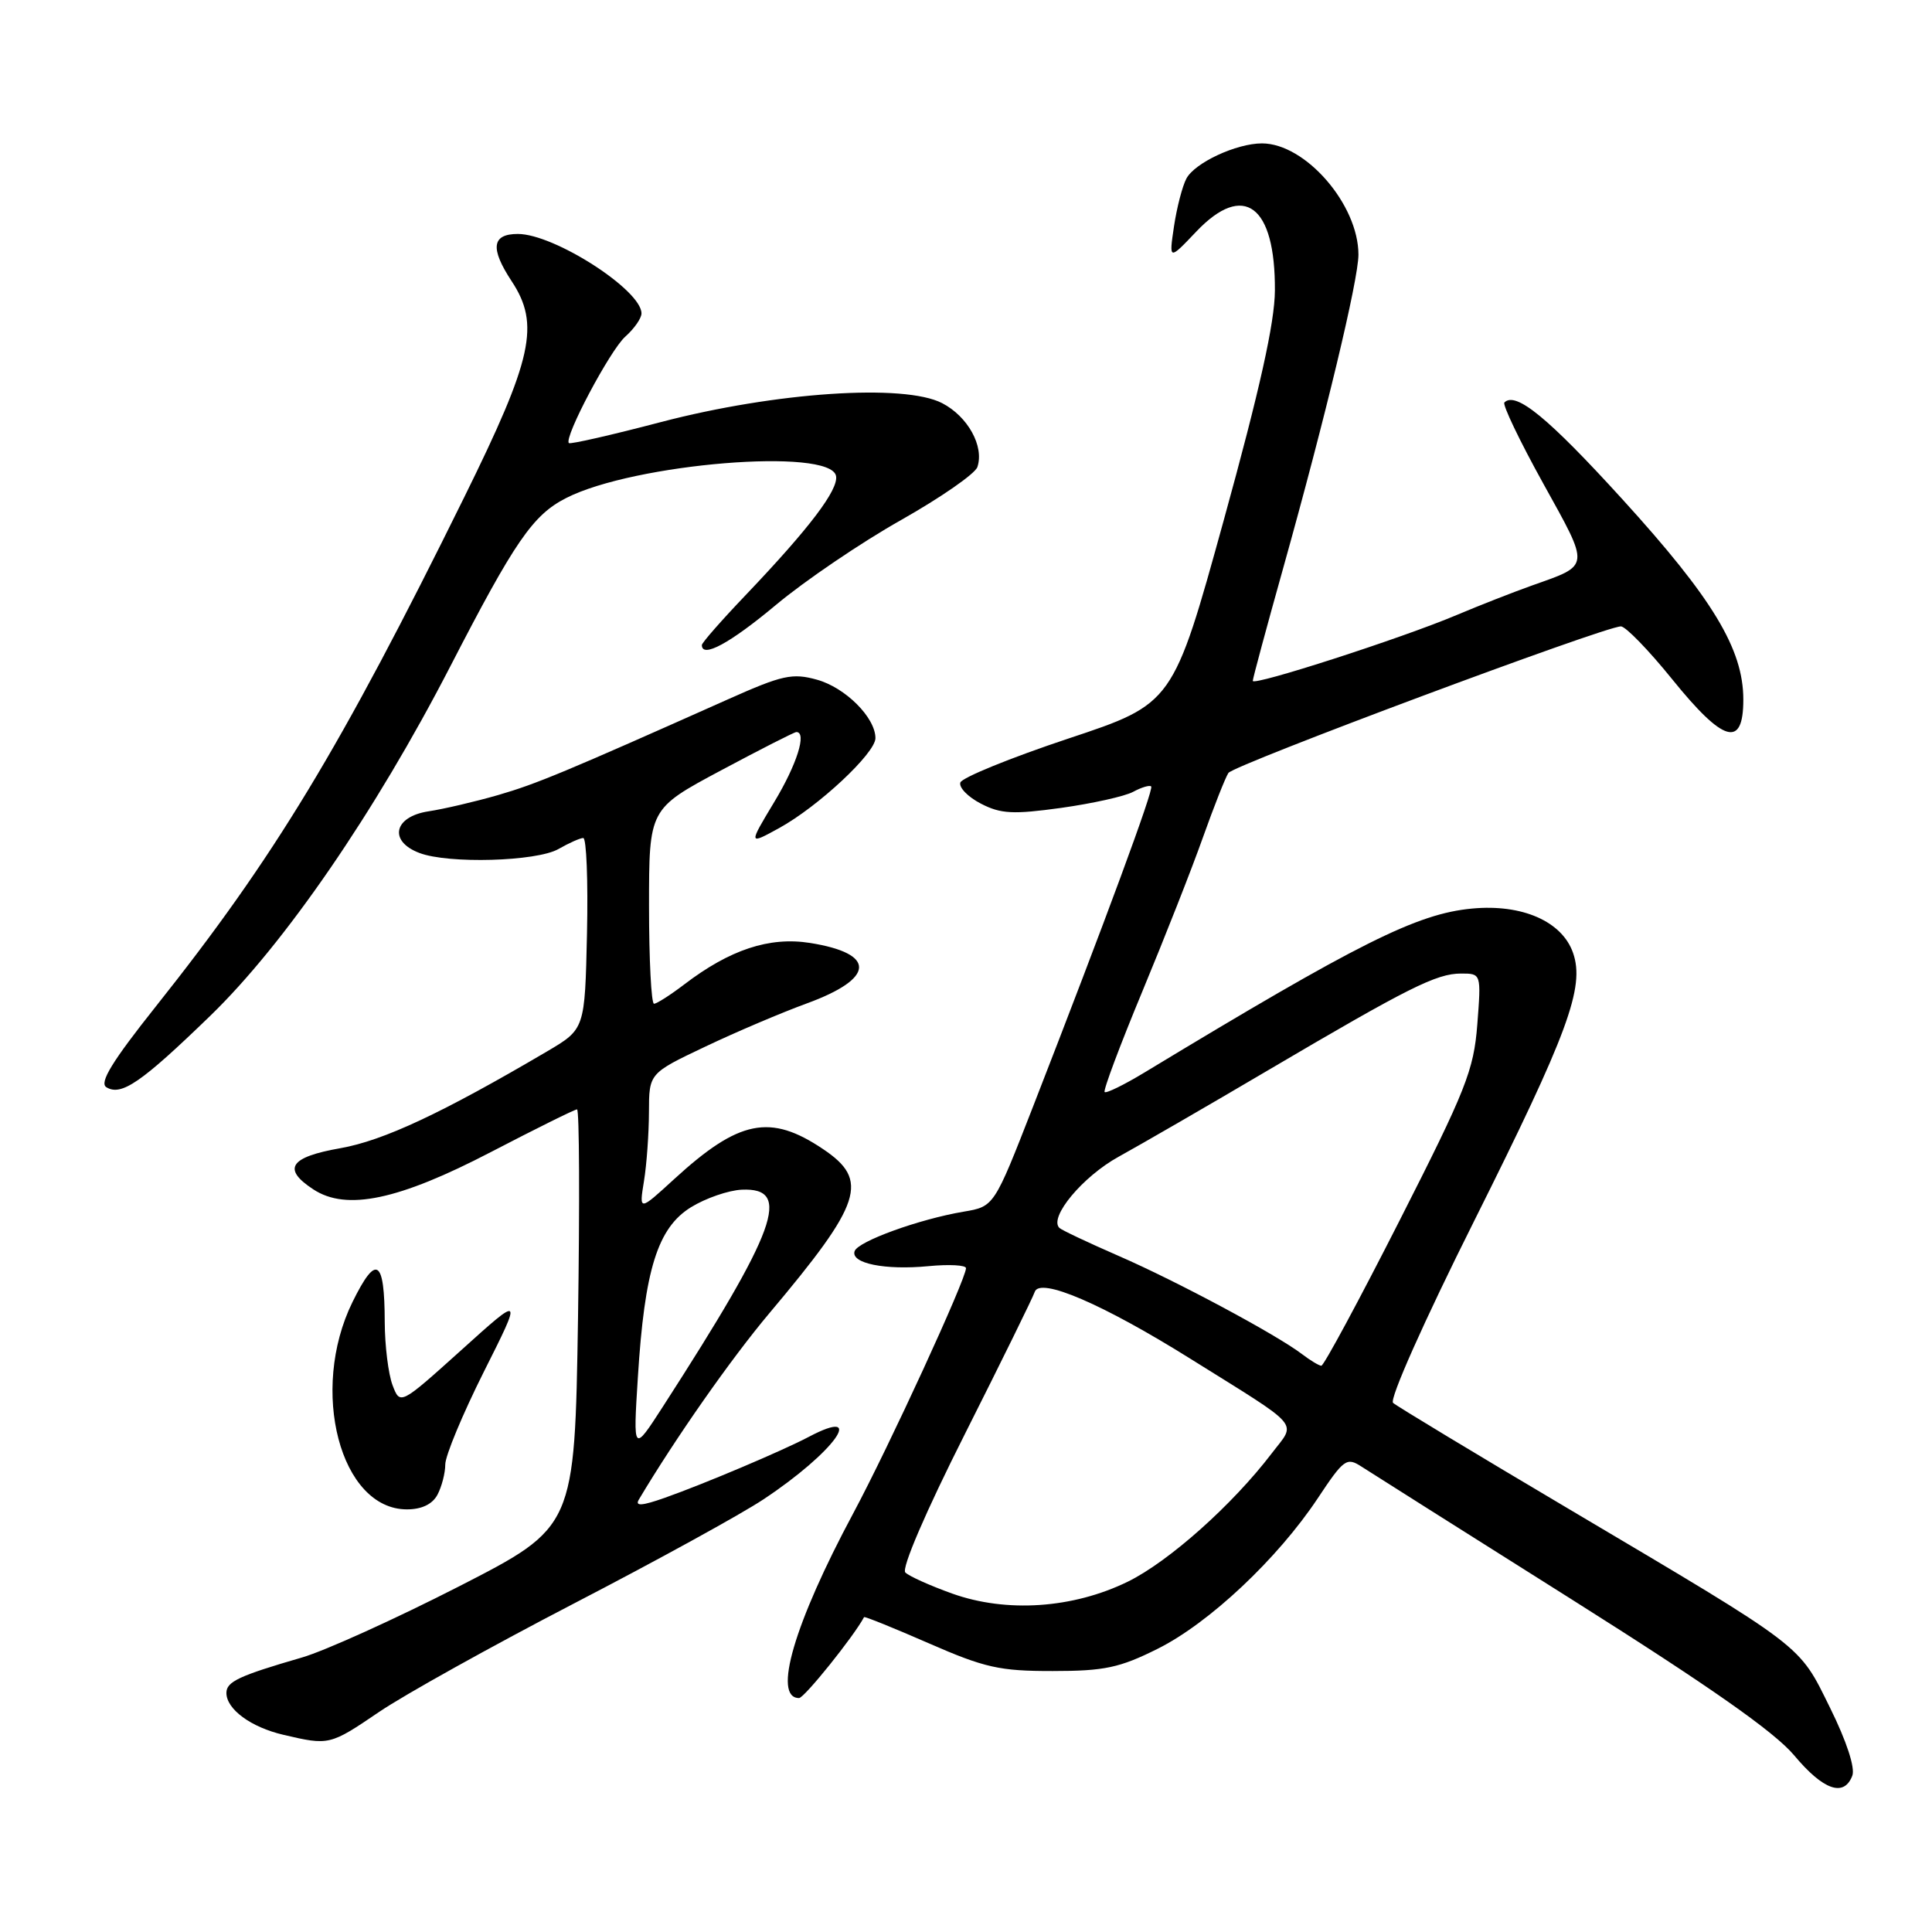 <?xml version="1.0" encoding="UTF-8" standalone="no"?>
<!DOCTYPE svg PUBLIC "-//W3C//DTD SVG 1.1//EN" "http://www.w3.org/Graphics/SVG/1.1/DTD/svg11.dtd" >
<svg xmlns="http://www.w3.org/2000/svg" xmlns:xlink="http://www.w3.org/1999/xlink" version="1.1" viewBox="0 0 256 256">
 <g >
 <path fill="currentColor"
d=" M 245.44 235.29 C 245.84 234.26 244.68 230.71 242.50 226.31 C 238.29 217.78 239.40 218.63 208.00 200.02 C 195.62 192.69 185.09 186.33 184.59 185.89 C 184.07 185.43 188.67 175.10 195.33 161.79 C 207.77 136.91 210.02 130.82 208.44 126.27 C 206.99 122.09 201.70 119.76 195.05 120.39 C 187.75 121.07 180.07 124.91 151.62 142.13 C 148.94 143.75 146.57 144.91 146.37 144.70 C 146.16 144.49 148.40 138.51 151.35 131.41 C 154.30 124.31 157.92 115.12 159.38 111.00 C 160.85 106.88 162.37 103.02 162.77 102.42 C 163.50 101.35 212.62 83.00 214.78 83.00 C 215.40 83.00 218.46 86.15 221.57 90.00 C 228.38 98.43 231.00 99.18 231.00 92.70 C 231.00 86.01 226.95 79.31 214.97 66.15 C 205.14 55.35 200.84 51.82 199.34 53.33 C 199.06 53.61 201.37 58.44 204.49 64.07 C 210.72 75.32 210.78 74.82 203.00 77.58 C 200.53 78.46 196.03 80.22 193.00 81.50 C 185.79 84.55 166.00 90.94 166.00 90.22 C 166.00 89.91 167.81 83.20 170.02 75.31 C 175.62 55.31 180.00 37.07 180.00 33.74 C 180.00 27.10 172.98 19.01 167.22 19.00 C 163.83 19.00 158.30 21.57 157.20 23.67 C 156.67 24.67 155.93 27.52 155.56 30.00 C 154.89 34.50 154.89 34.50 158.51 30.69 C 164.81 24.06 169.00 27.20 168.93 38.50 C 168.91 42.74 166.92 51.66 162.17 68.87 C 155.44 93.25 155.44 93.25 141.54 97.87 C 133.89 100.42 127.46 103.04 127.25 103.69 C 127.04 104.35 128.27 105.61 129.98 106.49 C 132.61 107.85 134.24 107.93 140.61 107.05 C 144.74 106.47 149.04 105.52 150.15 104.92 C 151.26 104.32 152.34 104.00 152.54 104.21 C 152.91 104.57 146.52 121.88 136.86 146.69 C 131.72 159.87 131.72 159.87 127.70 160.55 C 121.77 161.55 113.67 164.49 113.24 165.79 C 112.70 167.40 117.26 168.33 123.05 167.77 C 125.77 167.51 128.00 167.63 128.00 168.04 C 128.00 169.49 117.81 191.65 113.07 200.50 C 105.23 215.12 102.34 225.00 105.88 225.00 C 106.57 225.00 113.15 216.81 114.49 214.28 C 114.56 214.15 118.41 215.71 123.06 217.74 C 130.49 220.99 132.46 221.43 139.50 221.42 C 146.34 221.42 148.36 220.99 153.40 218.47 C 160.22 215.07 169.29 206.54 174.61 198.53 C 178.06 193.33 178.44 193.06 180.40 194.33 C 181.56 195.08 194.10 203.01 208.29 211.95 C 226.60 223.50 235.14 229.49 237.75 232.61 C 241.60 237.21 244.34 238.17 245.44 235.29 Z  M 50.22 226.85 C 53.57 224.57 65.22 218.09 76.09 212.45 C 86.97 206.81 98.26 200.61 101.18 198.66 C 110.53 192.46 115.01 186.25 107.15 190.40 C 103.64 192.25 93.29 196.63 88.08 198.47 C 85.08 199.53 84.12 199.60 84.64 198.72 C 89.47 190.61 96.85 180.06 101.95 174.00 C 114.26 159.37 115.23 156.40 109.06 152.26 C 102.05 147.54 97.91 148.38 89.33 156.24 C 84.68 160.50 84.68 160.50 85.33 156.50 C 85.69 154.30 85.98 150.19 85.99 147.36 C 86.00 142.22 86.00 142.22 93.46 138.68 C 97.56 136.73 103.61 134.16 106.90 132.96 C 115.99 129.64 116.15 126.34 107.30 124.94 C 101.94 124.10 96.71 125.83 90.67 130.44 C 88.82 131.85 87.02 133.00 86.66 133.00 C 86.30 133.00 86.00 127.19 86.00 120.09 C 86.00 107.18 86.00 107.18 95.52 102.09 C 100.76 99.29 105.26 97.00 105.52 97.00 C 106.95 97.00 105.59 101.31 102.58 106.29 C 99.17 111.96 99.17 111.96 103.23 109.73 C 108.42 106.88 116.00 99.80 116.00 97.81 C 116.00 95.08 112.01 91.10 108.24 90.06 C 105.00 89.16 103.66 89.45 96.54 92.63 C 74.84 102.31 71.10 103.87 66.00 105.35 C 62.98 106.22 58.81 107.20 56.75 107.51 C 52.17 108.22 51.47 111.47 55.57 113.02 C 59.41 114.49 71.11 114.15 74.00 112.50 C 75.38 111.71 76.85 111.05 77.28 111.04 C 77.71 111.02 77.93 116.71 77.78 123.68 C 77.50 136.36 77.50 136.36 72.50 139.31 C 58.58 147.50 50.82 151.13 45.11 152.14 C 38.38 153.32 37.36 154.88 41.52 157.60 C 45.91 160.48 52.82 159.02 65.09 152.63 C 71.04 149.54 76.15 147.00 76.46 147.00 C 76.77 147.00 76.82 159.45 76.59 174.68 C 76.15 202.35 76.15 202.35 60.83 210.20 C 52.40 214.51 43.02 218.76 40.00 219.63 C 31.66 222.05 30.00 222.83 30.00 224.32 C 30.00 226.48 33.25 228.87 37.55 229.87 C 43.61 231.29 43.71 231.27 50.22 226.85 Z  M 57.96 198.07 C 58.53 197.00 59.00 195.19 59.00 194.05 C 59.00 192.90 61.30 187.38 64.11 181.77 C 69.23 171.58 69.23 171.58 61.13 178.89 C 53.02 186.19 53.02 186.19 52.01 183.53 C 51.46 182.07 50.99 178.31 50.98 175.18 C 50.96 166.79 49.86 166.11 46.70 172.54 C 40.96 184.24 45.10 200.00 53.92 200.00 C 55.87 200.00 57.29 199.32 57.96 198.07 Z  M 27.86 134.60 C 37.72 125.05 49.71 107.59 59.65 88.33 C 68.22 71.71 70.60 68.24 75.02 65.99 C 84.02 61.40 110.05 59.27 110.78 63.07 C 111.12 64.88 107.29 69.94 98.93 78.72 C 95.67 82.13 93.00 85.17 93.00 85.47 C 93.00 87.26 96.72 85.25 102.81 80.16 C 106.66 76.94 114.12 71.88 119.39 68.91 C 124.66 65.93 129.22 62.77 129.51 61.88 C 130.43 59.13 128.24 55.18 124.84 53.42 C 119.80 50.81 102.75 51.96 87.60 55.92 C 81.06 57.64 75.56 58.89 75.38 58.71 C 74.68 58.02 80.84 46.39 82.86 44.60 C 84.04 43.55 85.00 42.17 85.00 41.53 C 85.00 38.43 73.44 31.00 68.62 31.00 C 65.17 31.00 64.92 32.89 67.79 37.25 C 71.58 42.99 70.59 47.49 61.51 65.89 C 45.08 99.21 36.34 113.63 20.64 133.37 C 14.87 140.63 13.13 143.46 14.09 144.06 C 16.07 145.28 18.72 143.45 27.86 134.60 Z  M 126.18 211.16 C 123.25 210.11 120.46 208.86 119.96 208.36 C 119.43 207.83 122.65 200.33 127.87 189.98 C 132.71 180.37 136.87 171.90 137.11 171.18 C 137.77 169.19 146.14 172.79 157.78 180.07 C 172.74 189.42 171.78 188.29 168.51 192.58 C 163.30 199.41 154.88 206.91 149.44 209.58 C 142.17 213.13 133.38 213.73 126.18 211.16 Z  M 172.50 179.41 C 169.11 176.83 155.88 169.74 148.19 166.40 C 144.18 164.65 140.66 162.99 140.37 162.70 C 138.96 161.30 143.47 155.89 148.23 153.27 C 151.13 151.67 160.03 146.53 168.00 141.83 C 186.63 130.86 190.33 129.00 193.60 129.00 C 196.27 129.00 196.27 129.00 195.75 135.75 C 195.28 141.83 194.25 144.41 185.44 161.75 C 180.06 172.34 175.40 180.99 175.08 180.97 C 174.76 180.95 173.60 180.25 172.50 179.41 Z  M 84.52 182.50 C 85.41 168.22 87.14 162.70 91.55 159.97 C 93.49 158.77 96.53 157.72 98.29 157.64 C 105.00 157.34 102.98 162.90 87.84 186.38 C 83.89 192.50 83.89 192.50 84.52 182.50 Z "/>
</g>
</svg>